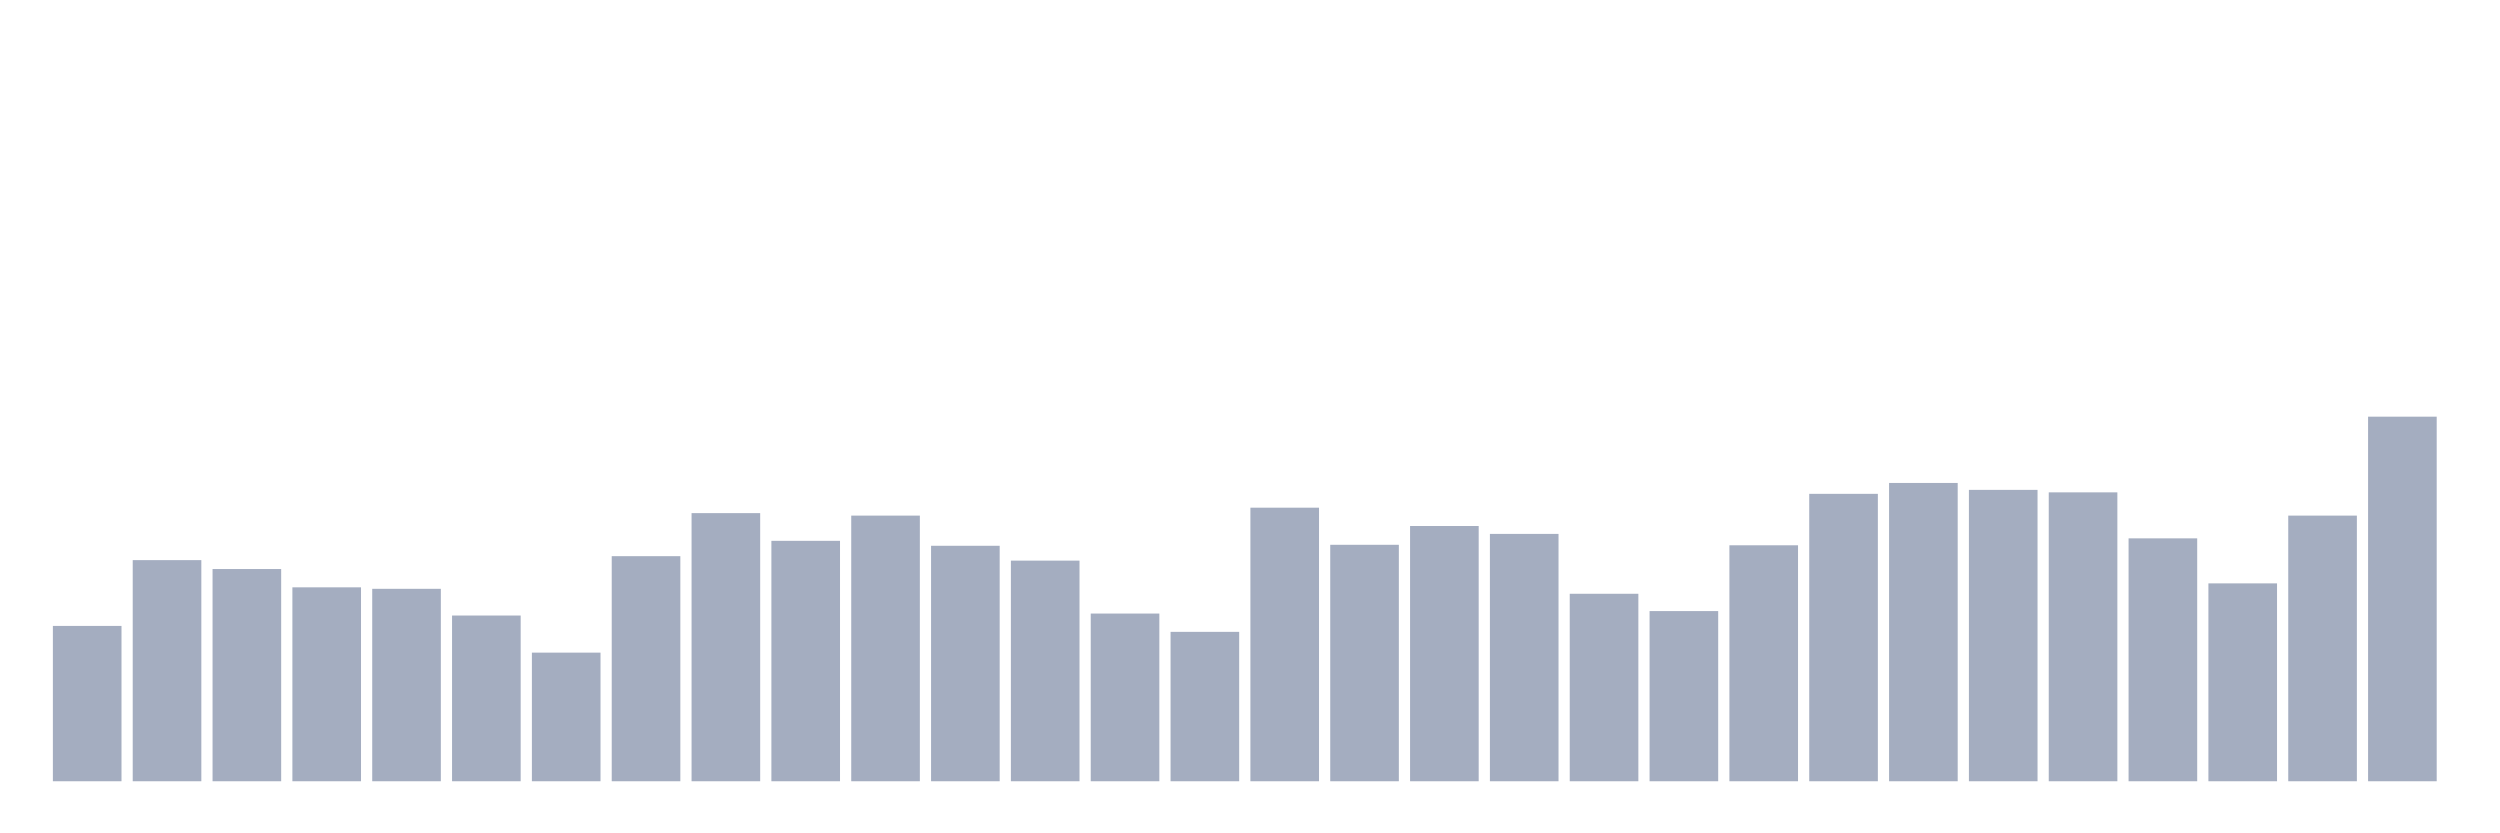 <svg xmlns="http://www.w3.org/2000/svg" viewBox="0 0 480 160"><g transform="translate(10,10)"><rect class="bar" x="0.153" width="13.175" y="110.176" height="29.824" fill="rgb(164,173,192)"></rect><rect class="bar" x="15.482" width="13.175" y="97.544" height="42.456" fill="rgb(164,173,192)"></rect><rect class="bar" x="30.81" width="13.175" y="99.254" height="40.746" fill="rgb(164,173,192)"></rect><rect class="bar" x="46.138" width="13.175" y="102.768" height="37.232" fill="rgb(164,173,192)"></rect><rect class="bar" x="61.466" width="13.175" y="103.053" height="36.947" fill="rgb(164,173,192)"></rect><rect class="bar" x="76.794" width="13.175" y="108.182" height="31.818" fill="rgb(164,173,192)"></rect><rect class="bar" x="92.123" width="13.175" y="115.305" height="24.695" fill="rgb(164,173,192)"></rect><rect class="bar" x="107.451" width="13.175" y="96.784" height="43.216" fill="rgb(164,173,192)"></rect><rect class="bar" x="122.779" width="13.175" y="88.521" height="51.479" fill="rgb(164,173,192)"></rect><rect class="bar" x="138.107" width="13.175" y="93.84" height="46.16" fill="rgb(164,173,192)"></rect><rect class="bar" x="153.436" width="13.175" y="88.996" height="51.004" fill="rgb(164,173,192)"></rect><rect class="bar" x="168.764" width="13.175" y="94.79" height="45.21" fill="rgb(164,173,192)"></rect><rect class="bar" x="184.092" width="13.175" y="97.639" height="42.361" fill="rgb(164,173,192)"></rect><rect class="bar" x="199.42" width="13.175" y="107.802" height="32.198" fill="rgb(164,173,192)"></rect><rect class="bar" x="214.748" width="13.175" y="111.316" height="28.684" fill="rgb(164,173,192)"></rect><rect class="bar" x="230.077" width="13.175" y="87.476" height="52.524" fill="rgb(164,173,192)"></rect><rect class="bar" x="245.405" width="13.175" y="94.6" height="45.4" fill="rgb(164,173,192)"></rect><rect class="bar" x="260.733" width="13.175" y="90.991" height="49.009" fill="rgb(164,173,192)"></rect><rect class="bar" x="276.061" width="13.175" y="92.51" height="47.49" fill="rgb(164,173,192)"></rect><rect class="bar" x="291.39" width="13.175" y="104.003" height="35.997" fill="rgb(164,173,192)"></rect><rect class="bar" x="306.718" width="13.175" y="107.327" height="32.673" fill="rgb(164,173,192)"></rect><rect class="bar" x="322.046" width="13.175" y="94.695" height="45.305" fill="rgb(164,173,192)"></rect><rect class="bar" x="337.374" width="13.175" y="84.817" height="55.183" fill="rgb(164,173,192)"></rect><rect class="bar" x="352.702" width="13.175" y="82.727" height="57.273" fill="rgb(164,173,192)"></rect><rect class="bar" x="368.031" width="13.175" y="84.057" height="55.943" fill="rgb(164,173,192)"></rect><rect class="bar" x="383.359" width="13.175" y="84.532" height="55.468" fill="rgb(164,173,192)"></rect><rect class="bar" x="398.687" width="13.175" y="93.365" height="46.635" fill="rgb(164,173,192)"></rect><rect class="bar" x="414.015" width="13.175" y="102.008" height="37.992" fill="rgb(164,173,192)"></rect><rect class="bar" x="429.344" width="13.175" y="88.996" height="51.004" fill="rgb(164,173,192)"></rect><rect class="bar" x="444.672" width="13.175" y="70" height="70" fill="rgb(164,173,192)"></rect></g></svg>
